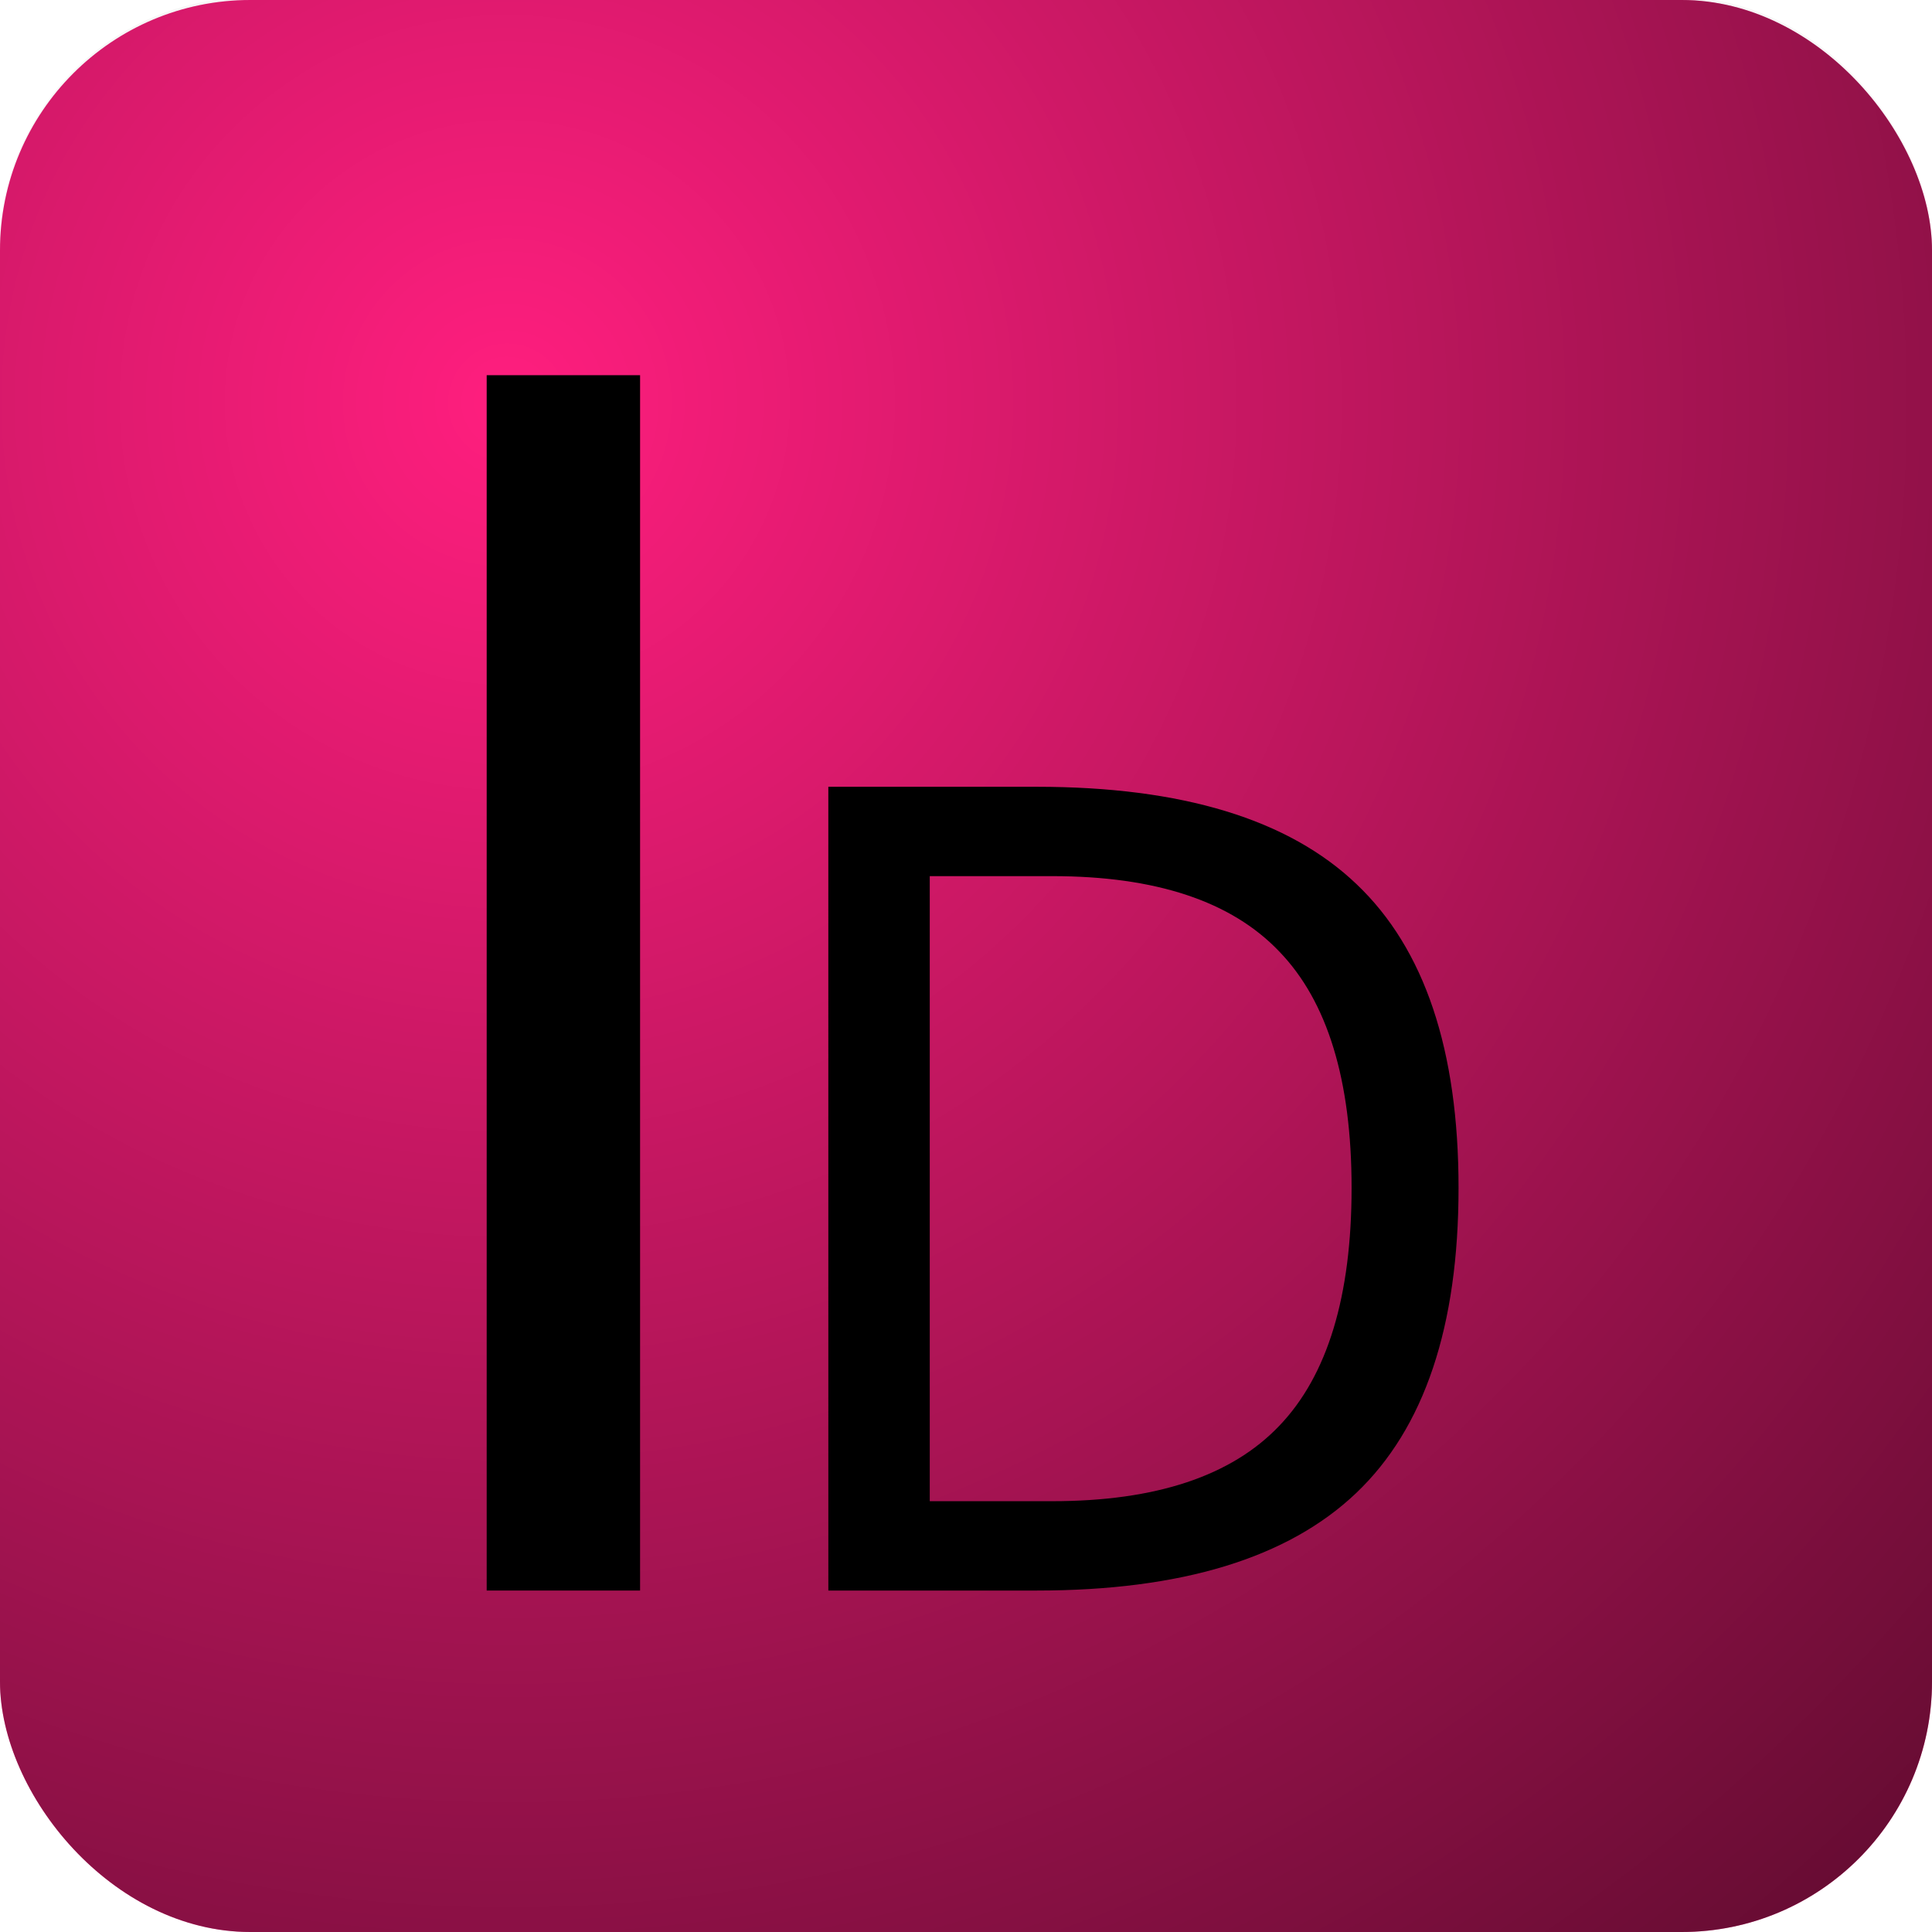 <svg width="70mm" height="70mm" version="1.1" viewBox="0 0 70 70" xmlns="http://www.w3.org/2000/svg" xmlns:osb="http://www.openswatchbook.org/uri/2009/osb" xmlns:xlink="http://www.w3.org/1999/xlink">
<defs>
<radialGradient id="a" cx="24.144" cy="22.613" r="35" gradientTransform="matrix(1.474 1.582 -1.58 1.472 18.517 -56.969)" gradientUnits="userSpaceOnUse">
<stop stop-opacity="0" offset="0"/>
<stop stop-opacity=".623" offset="1"/>
</radialGradient>
<linearGradient id="b" x1="35.094" x2="35.468" y1="50.252" y2="70.378" gradientUnits="userSpaceOnUse">
<stop stop-opacity=".031" offset="0"/>
<stop stop-opacity=".215" offset="1"/>
</linearGradient>
</defs>
<rect x="1.1042e-6" y="-.089" width="70" height="70" ry="9.071" fill="url(#b)" stroke-width=".265"/>
<g transform="translate(8.7894e-8 .089)">
<rect x="-8.7894e-8" y="-.089" width="70" height="70" ry="9.071" fill="#ff1e7e" stroke-width=".265"/>
<rect x="1.1042e-6" y="-.089" width="70" height="70" ry="9.071" fill="url(#a)" stroke-width=".265"/>
<g transform="matrix(.749 0 0 .803 6.765 8.833)" stroke-width=".392" aria-label="ID">
<path d="m14.511 5.818h7.42v54.838h-7.42z"/>
<path d="m35.944 28.421v28.203h5.927q7.506 0 10.98-3.401 3.498-3.401 3.498-10.737 0-7.287-3.498-10.664-3.474-3.401-10.98-3.401zm-4.907-4.032h10.081q10.543 0 15.474 4.397 4.931 4.372 4.931 13.7 0 9.377-4.955 13.773-4.955 4.397-15.449 4.397h-10.081z"/>
</g>
</g>
</svg>
